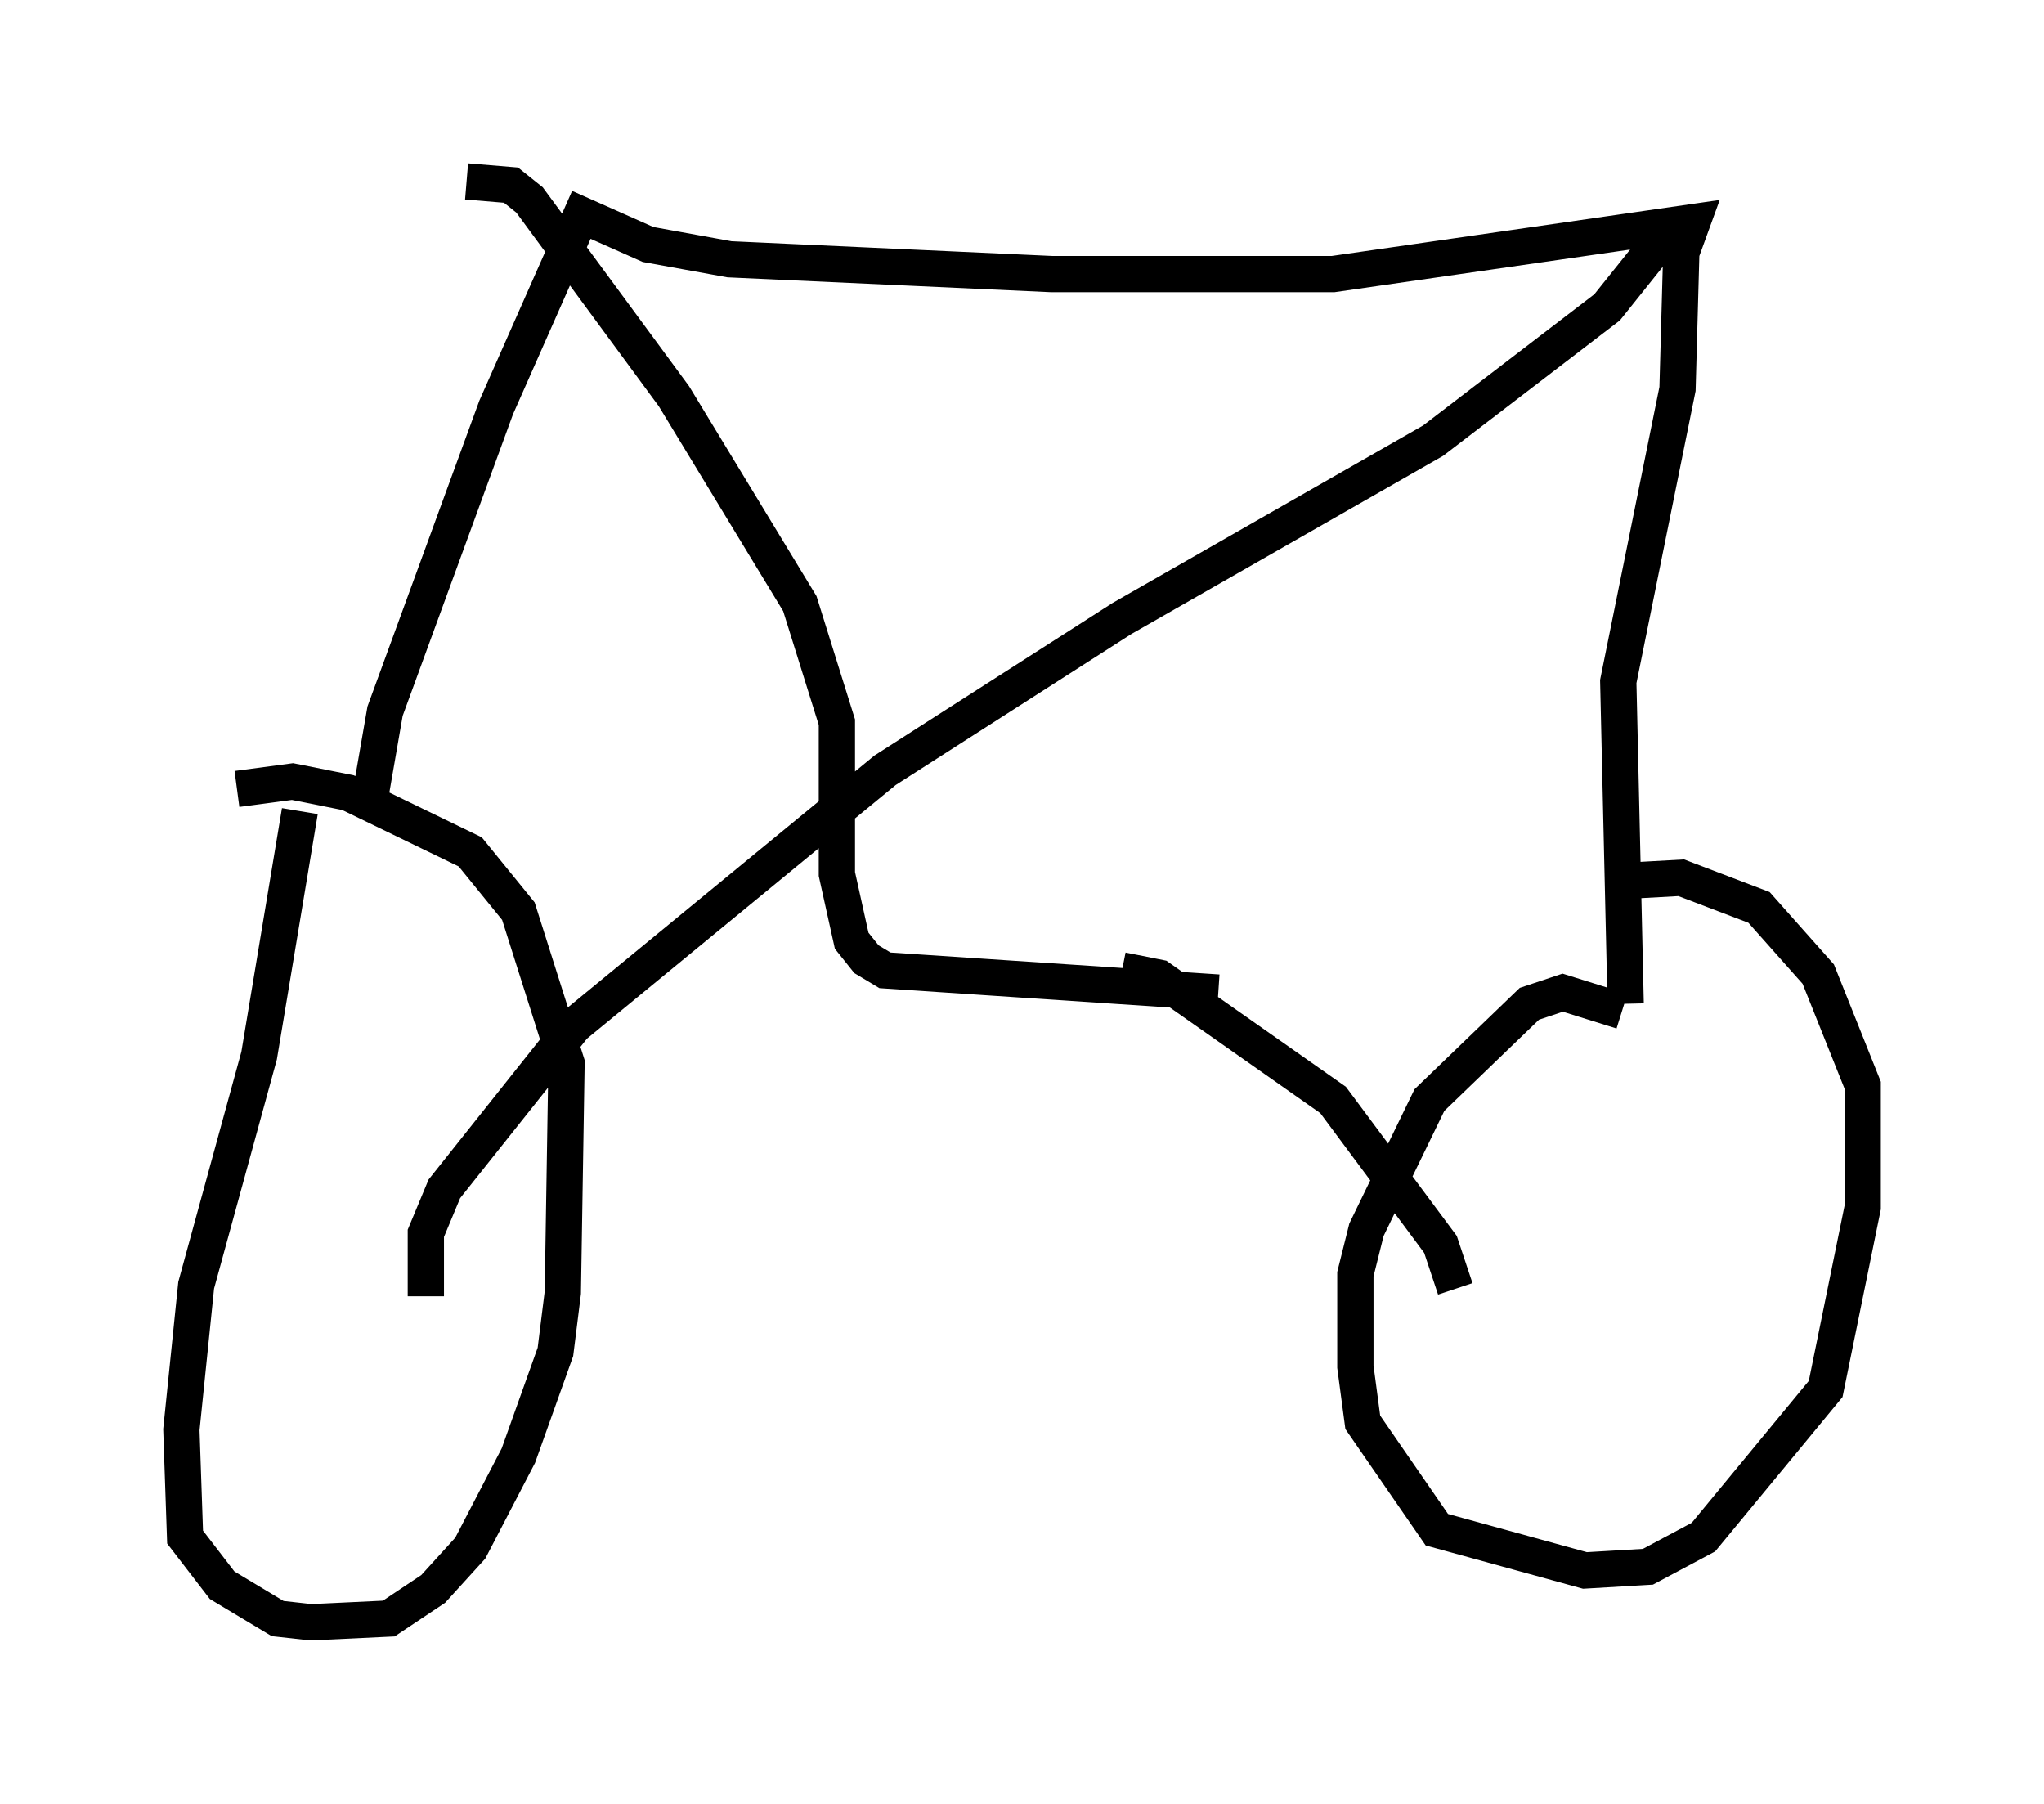 <?xml version="1.0" encoding="utf-8" ?>
<svg baseProfile="full" height="49.711" version="1.1" width="56.346" xmlns="http://www.w3.org/2000/svg" xmlns:ev="http://www.w3.org/2001/xml-events" xmlns:xlink="http://www.w3.org/1999/xlink"><defs /><rect fill="white" height="49.711" width="56.346" x="0" y="0" /><path d="M8.879, 21.742 m-0.613, 0.613 l-1.123, 6.738 -1.735, 6.329 l-0.408, 3.981 0.102, 2.96 l1.021, 1.327 1.531, 0.919 l0.919, 0.102 2.144, -0.102 l1.225, -0.817 1.021, -1.123 l1.327, -2.552 1.021, -2.858 l0.204, -1.633 0.102, -6.329 l-1.327, -4.185 -1.327, -1.633 l-3.369, -1.633 -1.531, -0.306 l-1.531, 0.204 m3.675, 0.204 l0.408, -2.348 3.063, -8.371 l2.348, -5.308 1.838, 0.817 l2.246, 0.408 8.881, 0.408 l7.758, 0.0 9.902, -1.429 l-0.408, 1.123 m0.102, -0.204 l-0.102, 3.675 -1.633, 8.065 l0.204, 8.881 m-0.102, 0.204 l-1.633, -0.51 -0.919, 0.306 l-2.756, 2.654 -1.735, 3.573 l-0.306, 1.225 0.0, 2.552 l0.204, 1.531 2.042, 2.96 l4.083, 1.123 1.735, -0.102 l1.531, -0.817 3.369, -4.083 l1.021, -5.002 0.0, -3.369 l-1.225, -3.063 -1.633, -1.838 l-2.144, -0.817 -1.838, 0.102 m-31.646, -19.294 l1.225, 0.102 0.51, 0.408 l3.981, 5.41 3.471, 5.717 l1.021, 3.267 0.0, 4.185 l0.408, 1.838 0.408, 0.51 l0.51, 0.306 9.188, 0.613 m-2.654, -0.613 l1.021, 0.204 4.798, 3.369 l2.96, 3.981 0.408, 1.225 m5.819, -29.094 l-1.633, 2.042 -4.798, 3.675 l-8.575, 4.9 -6.533, 4.185 l-8.575, 7.044 -3.573, 4.492 l-0.51, 1.225 0.0, 1.735 " fill="none" stroke="black" stroke-width="1" /></svg>